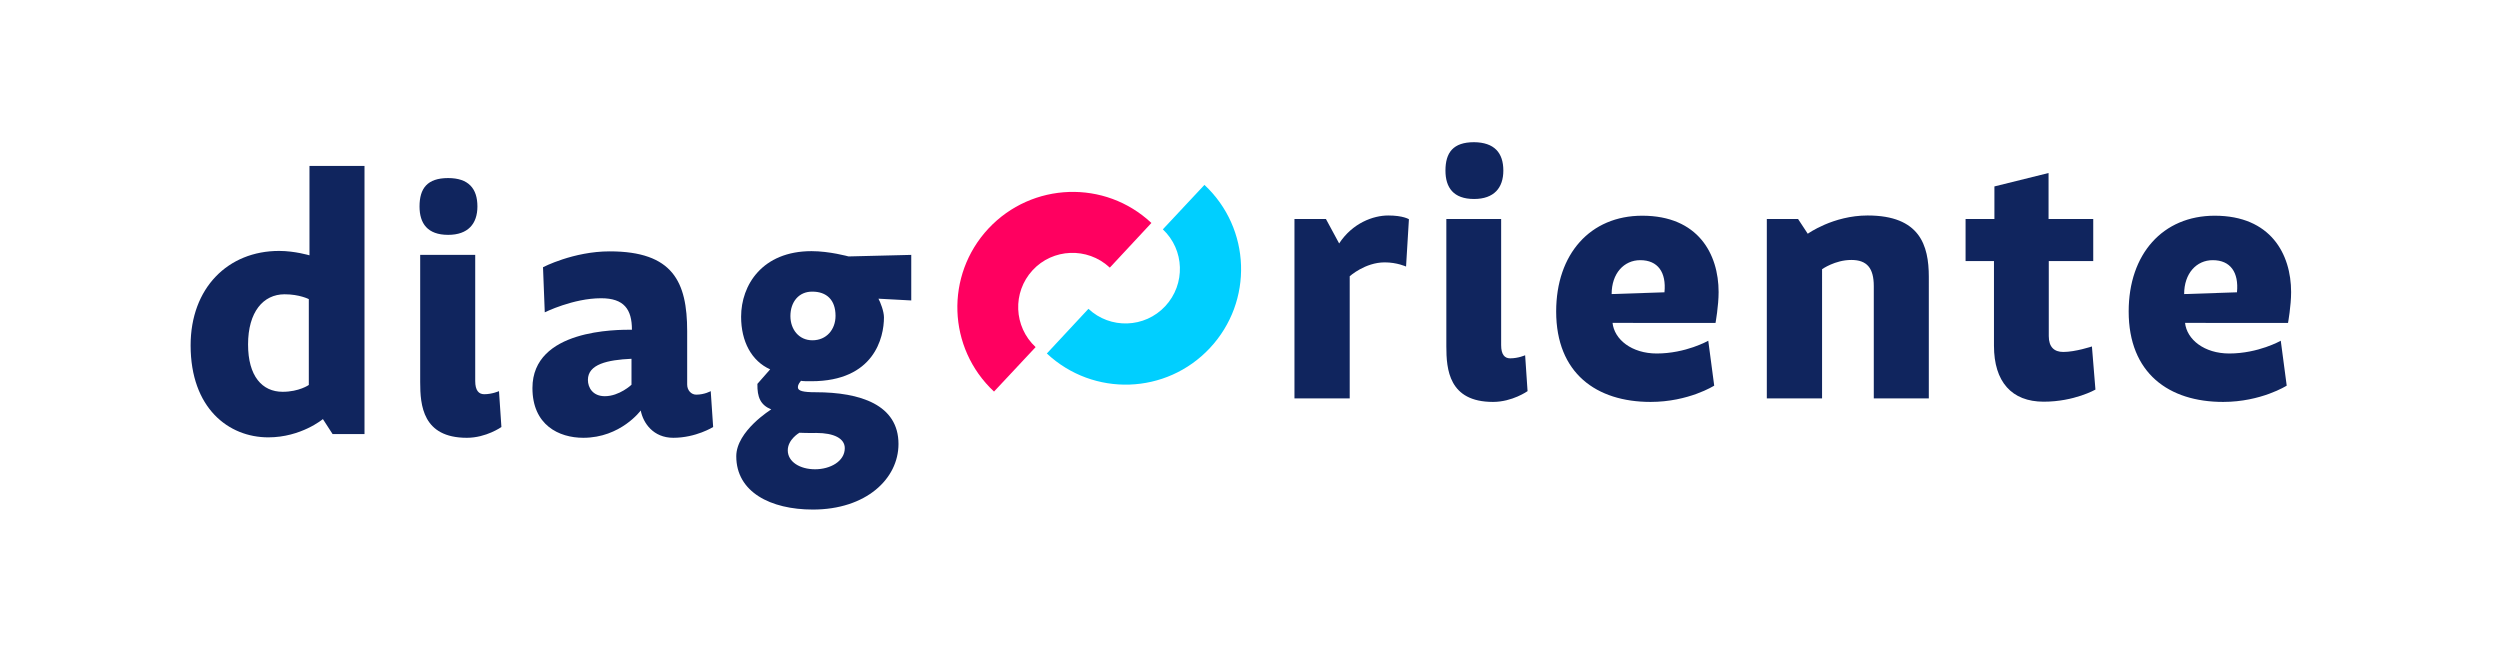 <?xml version="1.0" encoding="utf-8"?>
<!-- Generator: Adobe Illustrator 25.2.1, SVG Export Plug-In . SVG Version: 6.00 Build 0)  -->
<svg version="1.1" id="Calque_1" xmlns="http://www.w3.org/2000/svg" xmlns:xlink="http://www.w3.org/1999/xlink" x="0px" y="0px"
	 viewBox="0 0 1135.8 305.2" style="enable-background:new 0 0 1135.8 305.2;" xml:space="preserve">
<style type="text/css">
	.st0{enable-background:new    ;}
	.st1{fill:#10255E;}
	.st2{fill:#00CFFF;}
	.st3{fill:#FF0060;}
</style>
<g class="st0">
	<path class="st1" d="M165.5,197.2h-14.4l-4.4-6.8c0,0-9.9,8.3-24.8,8.3c-18.1,0-35.3-13.3-35.3-41.8c0-26.1,17-42.9,40.2-42.9
		c7.1,0,13.8,2,13.8,2V75.4h25V197.2z M140.3,135.9c0,0-4.2-2.2-11-2.2c-9.7,0-16.6,8-16.6,22.8c0,14.4,6.4,21.5,15.7,21.5
		c7.5,0,11.9-3.1,11.9-3.1V135.9z"/>
	<path class="st1" d="M216.9,93.8c0,7.8-4.2,12.9-13.3,12.9c-9.4,0-13-5.2-13-12.9c0-8.2,3.5-12.9,13-12.9
		C212.8,80.9,216.9,85.6,216.9,93.8z M215.9,115.8h-25v57.8c0,10.5,1.1,25.3,21.2,25.3c8.8,0,15.7-4.9,15.7-4.9l-1.1-16.3
		c0,0-3.1,1.4-6.7,1.4c-2.5,0-4.1-1.7-4.1-6V115.8z"/>
	<path class="st1" d="M246.7,121.4c0,0,13.8-7.2,30.3-7.2c28.7,0,35.2,13.8,35.2,36.3v24.2c0,2.7,1.9,4.6,4.1,4.6
		c3.8,0,6.6-1.6,6.6-1.6l1.1,16.3c0,0-7.8,4.9-18.1,4.9c-9.1,0-13.7-6.7-14.8-12.4c0,0-9.1,12.4-26.1,12.4
		c-11.1,0-23.1-5.8-23.1-22.6c0-26.8,38.5-26.5,45.2-26.5c0-9.3-3.6-14.3-14-14.3c-12.7,0-25.6,6.4-25.6,6.4L246.7,121.4z
		 M286.9,163c-11,0.5-19.8,2.5-19.8,9.6c0,3.5,2.2,7.4,7.7,7.4c6.6,0,12.1-5.2,12.1-5.2V163z"/>
	<path class="st1" d="M414,115.8v20.7l-14.9-0.8c0.9,1.7,2.5,5.7,2.5,8.5c0,9.1-4.4,29-33,29c-1.9,0-4.1,0-4.7-0.2
		c-0.3,0.5-1.4,1.4-1.4,3s2.4,2.2,8,2.2c20.4,0,37.7,5.7,37.7,23.5c0,15.9-14.8,29.8-38.9,29.8c-19.3,0-34.8-8-34.8-24.2
		c0-11.5,15.9-21.3,15.9-21.3c-4.9-2-6.4-5.5-6.3-11.6l5.8-6.6c-8.5-3.8-13.2-12.7-13.2-23.9c0-14.4,9.6-29.8,32-29.8
		c8.2,0,16.8,2.4,16.8,2.4L414,115.8z M363.2,196.6c0,0-5.3,3-5.3,8c0,5.2,5.5,8.6,12.4,8.6c6.9,0,13.5-3.6,13.5-9.6
		c0-4.4-4.9-6.9-12.9-6.9C367.6,196.8,363,196.6,363.2,196.6z M359.1,143.6c0,6,3.8,11,10,11c6.4,0,10.5-4.9,10.5-11.1
		c0-7.4-4.2-11-10.5-11C363,132.4,359.1,137.1,359.1,143.6z"/>
</g>
<g class="st0">
	<path class="st1" d="M588.1,99.5h14.3l6,11.1c6.1-9.3,15.5-12.7,22.3-12.7c6.8,0,9.4,1.7,9.4,1.7l-1.3,21.5c0,0-4.1-1.9-9.7-1.9
		c-8.9,0-15.9,6.3-15.9,6.3V181h-25.1V99.5z"/>
	<path class="st1" d="M683,77.5c0,7.8-4.2,12.9-13.3,12.9c-9.4,0-13-5.2-13-12.9c0-8.2,3.5-12.9,13-12.9
		C678.9,64.7,683,69.4,683,77.5z M682.1,99.5h-25v57.8c0,10.5,1.1,25.3,21.2,25.3c8.8,0,15.7-4.9,15.7-4.9l-1.1-16.3
		c0,0-3.1,1.4-6.8,1.4c-2.5,0-4.1-1.7-4.1-6V99.5z"/>
	<path class="st1" d="M732.6,146.6c0.8,7.7,8.8,14,20.1,14c13.2,0,23.4-5.8,23.4-5.8l2.7,20.4c0,0-11.6,7.4-28.9,7.4
		c-24.6,0-42.9-13-42.9-41.1c0-26.1,15.5-43.5,39.1-43.5c25.4,0,34.7,17.4,34.7,34.7c0,6.3-1.4,14-1.4,14H732.6z M756.2,132.8
		c0.9-9.1-3-14.6-11-14.6c-7.4,0-13,6-13,15.4L756.2,132.8z"/>
	<path class="st1" d="M802.6,99.5h14.3l4.4,6.7c0,0,11.5-8.3,27.2-8.3c23.7,0,27.8,13.5,27.8,27.9V181h-25v-51
		c0-8.2-3.1-11.9-10.2-11.9c-7.4,0-13.3,4.2-13.3,4.2V181h-25.1V99.5z"/>
	<path class="st1" d="M906.1,99.5V84.7l24.6-6.1v20.9H951v19.1h-20.2v34.1c0,4.9,2.4,7.2,6.6,7.2c5.5,0,13-2.5,13-2.5l1.6,19.6
		c0,0-9.6,5.5-23.5,5.5c-14.6,0-22.6-9.1-22.6-25.4v-38.5h-12.9V99.5H906.1z"/>
	<path class="st1" d="M992.7,146.6c0.8,7.7,8.8,14,20.1,14c13.2,0,23.4-5.8,23.4-5.8l2.7,20.4c0,0-11.6,7.4-28.9,7.4
		c-24.6,0-42.9-13-42.9-41.1c0-26.1,15.5-43.5,39.1-43.5c25.4,0,34.7,17.4,34.7,34.7c0,6.3-1.4,14-1.4,14H992.7z M1016.3,132.8
		c0.9-9.1-3-14.6-11-14.6c-7.4,0-13,6-13,15.4L1016.3,132.8z"/>
</g>
<path class="st2" d="M529.4,139.1c-9.3,10-25,10.5-34.9,1.2l-18.9,20.3c21.2,19.8,54.3,18.7,74.1-2.5s18.7-54.3-2.5-74.1l-18.9,20.2
	C538.2,113.5,538.7,129.1,529.4,139.1z"/>
<path class="st3" d="M449.1,103.8c-19.8,21.2-18.7,54.3,2.5,74.1l18.9-20.2c-10-9.3-10.6-24.9-1.4-34.9s24.9-10.6,34.9-1.4
	c0.1,0.1,0.1,0.1,0.2,0.2l18.9-20.3C502,81.5,468.9,82.7,449.1,103.8z"/>
</svg>
